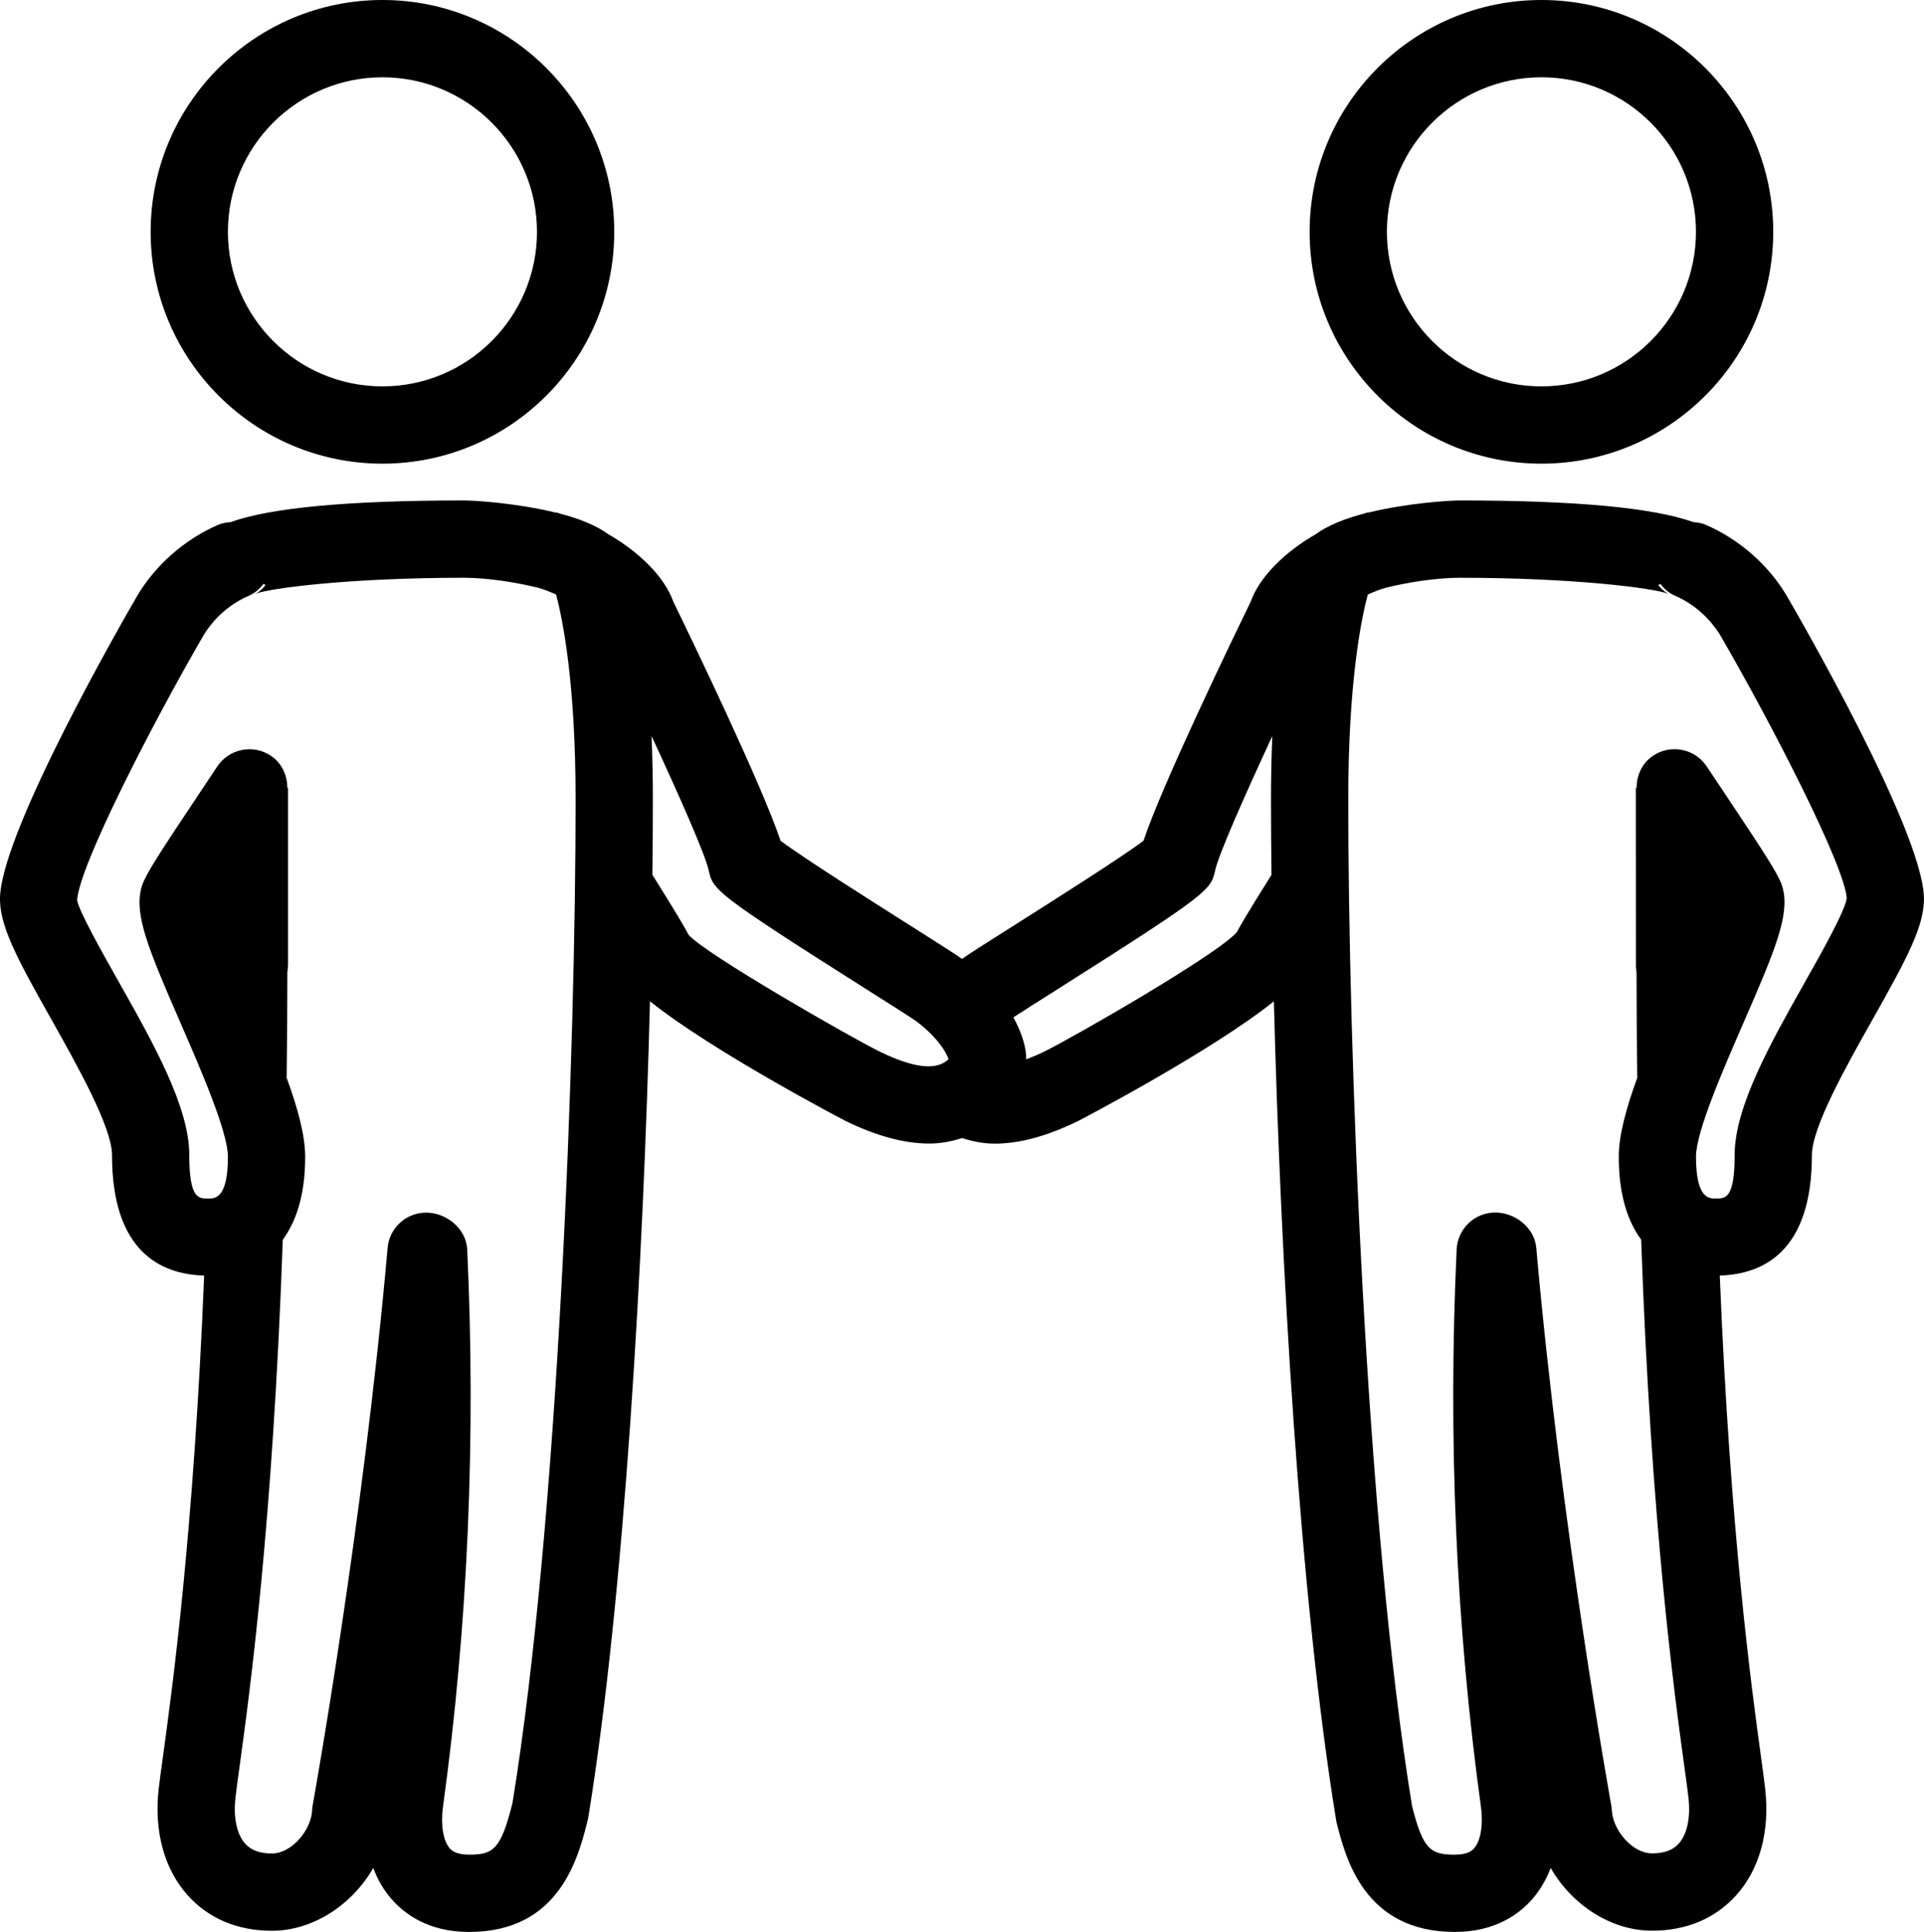 <?xml version="1.0" encoding="utf-8"?>
<!-- Generator: Adobe Illustrator 16.0.0, SVG Export Plug-In . SVG Version: 6.00 Build 0)  -->
<!DOCTYPE svg PUBLIC "-//W3C//DTD SVG 1.1//EN" "http://www.w3.org/Graphics/SVG/1.1/DTD/svg11.dtd">
<svg version="1.1" id="Layer_1" xmlns="http://www.w3.org/2000/svg" xmlns:xlink="http://www.w3.org/1999/xlink" x="0px" y="0px"
	 width="254.988px" height="256px" viewBox="0 0 254.988 256" enable-background="new 0 0 254.988 256" xml:space="preserve">
<g>
	<path d="M50.686,61.44c16.942,0,30.72-13.778,30.72-30.72C81.406,13.778,67.628,0,50.686,0c-16.942,0-30.72,13.778-30.72,30.72
		C19.966,47.662,33.744,61.44,50.686,61.44z M50.686,10.24c11.294,0,20.48,9.185,20.48,20.48c0,11.294-9.186,20.48-20.48,20.48
		c-11.295,0-20.48-9.186-20.48-20.48C30.206,19.425,39.391,10.24,50.686,10.24z"/>
	<path d="M204.286,61.44c16.942,0,30.72-13.778,30.72-30.72c0-16.942-13.777-30.72-30.72-30.72s-30.72,13.778-30.72,30.72
		C173.566,47.662,187.343,61.44,204.286,61.44z M204.286,10.24c11.295,0,20.479,9.185,20.479,20.48
		c0,11.294-9.185,20.48-20.479,20.48c-11.294,0-20.479-9.186-20.479-20.48C183.806,19.425,192.992,10.24,204.286,10.24z"/>
	<path d="M236.88,79.094c-2.407-4.157-6.37-7.649-10.871-9.574c-0.517-0.226-1.059-0.292-1.592-0.333
		c-5.273-1.905-15.626-2.872-30.914-2.872c-1.562,0-7.071,0.368-12.109,1.597c-0.076,0.016-0.148-0.005-0.225,0.016
		c-0.144,0.036-0.282,0.097-0.42,0.138c-2.483,0.65-4.741,1.536-6.344,2.703c-4.199,2.417-7.501,5.714-8.658,8.976
		c-2.365,4.864-11.74,24.264-14.197,31.662c-2.908,2.196-12.263,8.115-16.983,11.105c-4.429,2.801-6.267,3.973-7.071,4.557
		c-0.804-0.584-2.642-1.756-7.05-4.547c-4.731-2.99-14.09-8.919-17.003-11.115c-2.458-7.388-11.833-26.798-14.198-31.662
		c-1.157-3.267-4.465-6.564-8.663-8.98c-1.598-1.163-3.85-2.048-6.323-2.693c-0.148-0.041-0.287-0.103-0.435-0.143
		c-0.082-0.021-0.159,0-0.236-0.016c-5.038-1.229-10.542-1.597-12.104-1.597c-15.293,0-25.641,0.962-30.915,2.872
		c-0.538,0.046-1.075,0.113-1.598,0.333c-4.495,1.925-8.458,5.417-10.864,9.569c-1.797,3.092-17.551,30.469-18.094,39.583
		c-0.215,3.789,2.181,8.238,6.805,16.424c3.379,6.021,8.028,14.255,8.028,17.967c0,12.836,6.518,15.801,12.211,15.964
		c-1.382,34.095-4.219,54.702-5.473,63.831c-0.256,1.854-0.446,3.256-0.558,4.225c-0.62,5.605,0.742,10.588,3.834,14.044
		c2.76,3.087,6.621,4.716,11.167,4.716c5.483,0,10.649-3.457,13.44-8.315c0.583,1.552,1.393,2.938,2.417,4.111
		c1.73,1.991,4.92,4.362,10.276,4.362c12.053,0,14.51-9.882,15.785-15.043c4.864-29.818,7.327-74.296,8.197-108.282
		c8.289,6.65,25.692,15.749,25.912,15.856c4.091,2.002,7.798,3,11.11,3c1.541,0,2.97-0.291,4.336-0.727
		c1.377,0.439,2.806,0.737,4.347,0.737c3.287,0,6.958-0.999,11.079-3.017c0.211-0.107,17.613-9.189,25.902-15.841
		c0.876,34.002,3.354,78.546,8.279,108.688c1.188,4.746,3.65,14.628,15.703,14.628c5.355,0,8.545-2.371,10.275-4.362
		c1.024-1.173,1.838-2.565,2.428-4.116c2.79,4.859,7.956,8.314,13.439,8.314c4.547,0,8.407-1.628,11.167-4.715
		c3.093-3.451,4.449-8.438,3.829-14.039c-0.107-0.963-0.302-2.365-0.553-4.219c-1.254-9.129-4.086-29.737-5.473-63.842
		c5.693-0.164,12.211-3.129,12.211-15.965c0-3.711,4.644-11.944,8.038-17.961c4.618-8.191,7.02-12.641,6.8-16.435
		C254.431,109.537,238.671,82.176,236.88,79.094z M67.925,238.889c-1.546,6.195-2.534,6.871-5.765,6.871
		c-1.823,0-2.355-0.614-2.56-0.845c-0.865-0.993-1.218-3.138-0.896-5.463c3.303-23.987,4.383-48.845,3.215-73.887
		c-0.128-2.729-2.713-4.88-5.448-4.88c-2.652,0-4.869,2.027-5.099,4.67c-3.262,36.895-9.866,73.492-9.933,73.861
		c-0.041,0.23-0.066,0.461-0.077,0.691c-0.107,2.514-2.647,5.698-5.34,5.698c-1.592,0-2.749-0.425-3.533-1.306
		c-1.106-1.234-1.577-3.456-1.285-6.082c0.103-0.906,0.287-2.223,0.522-3.959c1.341-9.728,4.439-32.327,5.75-69.984
		c1.726-2.35,2.97-5.816,2.97-10.992c0-2.848-1.003-6.492-2.458-10.466c0.062-4.517,0.097-9.181,0.097-14.028
		c0.057-0.328,0.092-0.672,0.092-0.948v-23.439h-0.097c-0.005-1.654-0.712-3.282-2.197-4.265c-2.35-1.566-5.535-0.916-7.096,1.439
		l-2.585,3.886c-4.946,7.409-6.728,10.143-7.316,11.714c-0.062,0.164-0.118,0.333-0.159,0.507
		c-0.932,3.563,0.921,8.059,5.202,17.879c2.647,6.082,6.277,14.418,6.277,17.721c0,5.539-1.71,5.539-2.627,5.539
		c-1.28,0-2.493,0-2.493-5.76c0-6.4-4.762-14.832-9.365-22.988c-2.109-3.738-5.294-9.386-5.499-10.799
		c0.271-4.526,9.887-23.255,16.727-35.046c0.491-0.845,2.371-3.722,6.042-5.294c0.819-0.348,1.434-0.927,1.945-1.582l0.241,0.179
		c-0.645,0.86-1.347,1.162-1.362,1.167c1.848-0.768,12.667-2.14,27.648-2.14c3.272,0,7.132,0.65,9.866,1.326
		c0.86,0.241,1.618,0.563,2.366,0.891c0.886,3.323,2.59,11.735,2.59,27.167C76.286,138.721,74.038,201.287,67.925,238.889z
		 M91.257,123.873c-0.354-0.701-1.275-2.345-4.797-7.956c0.041-3.528,0.066-6.917,0.066-9.974c0-3.051-0.066-5.842-0.174-8.412
		c3.758,8.095,7.102,15.688,7.562,17.756c0.594,2.647,0.666,2.985,21.048,15.887c3.261,2.064,5.857,3.702,6.507,4.174
		c2.729,2.073,3.938,4.055,4.245,5.012c-1.065,0.968-3.2,1.879-9.149-1.023C112.709,137.441,93.438,126.397,91.257,123.873z
		 M163.971,123.458c-2.442,2.944-21.704,13.977-25.544,15.872c-0.875,0.426-1.674,0.758-2.438,1.045c-0.005-0.21,0.021-0.414,0-0.63
		c-0.158-1.628-0.803-3.292-1.679-4.94c1.162-0.764,3.246-2.074,5.724-3.646c20.367-12.892,20.439-13.23,21.023-15.877
		c0.461-2.063,3.804-9.651,7.562-17.746c-0.108,2.57-0.175,5.355-0.175,8.407c0,3.062,0.025,6.451,0.066,9.984
		C165.031,121.472,164.115,123.095,163.971,123.458z M239.25,130.063c-4.599,8.161-9.359,16.594-9.359,22.993
		c0,5.761-1.208,5.761-2.493,5.761c-0.917,0-2.627,0-2.627-5.55c0-3.303,3.635-11.633,6.287-17.721
		c4.28-9.82,6.134-14.311,5.207-17.874c-0.046-0.174-0.102-0.343-0.164-0.517c-0.588-1.562-2.359-4.275-7.27-11.638l-2.633-3.948
		c-1.561-2.355-4.73-3.01-7.101-1.438c-1.485,0.983-2.196,2.611-2.196,4.27h-0.103l0.01,23.747c0.011,0.174,0.041,0.399,0.082,0.625
		c0,4.854,0.036,9.518,0.098,14.039c-1.449,3.973-2.452,7.613-2.452,10.455c0,5.182,1.244,8.652,2.969,10.998
		c1.311,37.662,4.408,60.267,5.745,69.99c0.24,1.735,0.419,3.051,0.522,3.952c0.297,2.632-0.174,4.843-1.28,6.083
		c-0.784,0.875-1.94,1.3-3.532,1.3c-2.693,0-5.229-3.185-5.341-5.693c-0.011-0.235-0.036-0.466-0.082-0.696
		c-0.066-0.363-6.677-36.945-9.933-73.861c-0.236-2.646-2.78-4.669-5.438-4.669c-2.734,0-4.986,2.15-5.115,4.88
		c-1.167,25.051-0.082,49.909,3.221,73.887c0.317,2.329-0.031,4.475-0.9,5.467c-0.205,0.241-0.743,0.855-2.561,0.855
		c-3.23,0-4.219-0.676-5.673-6.456c-6.206-38.017-8.453-100.583-8.453-133.361c0-15.462,1.71-23.875,2.585-27.162
		c0.748-0.333,1.511-0.655,2.371-0.896c2.734-0.681,6.594-1.326,9.861-1.326c14.986,0,25.805,1.372,27.647,2.14
		c-0.01-0.005-0.717-0.308-1.356-1.167l0.235-0.179c0.513,0.655,1.132,1.229,1.946,1.577c3.67,1.577,5.549,4.455,6.046,5.305
		c6.835,11.771,16.456,30.5,16.728,34.785C244.544,120.688,241.36,126.331,239.25,130.063z"/>
</g>
</svg>

